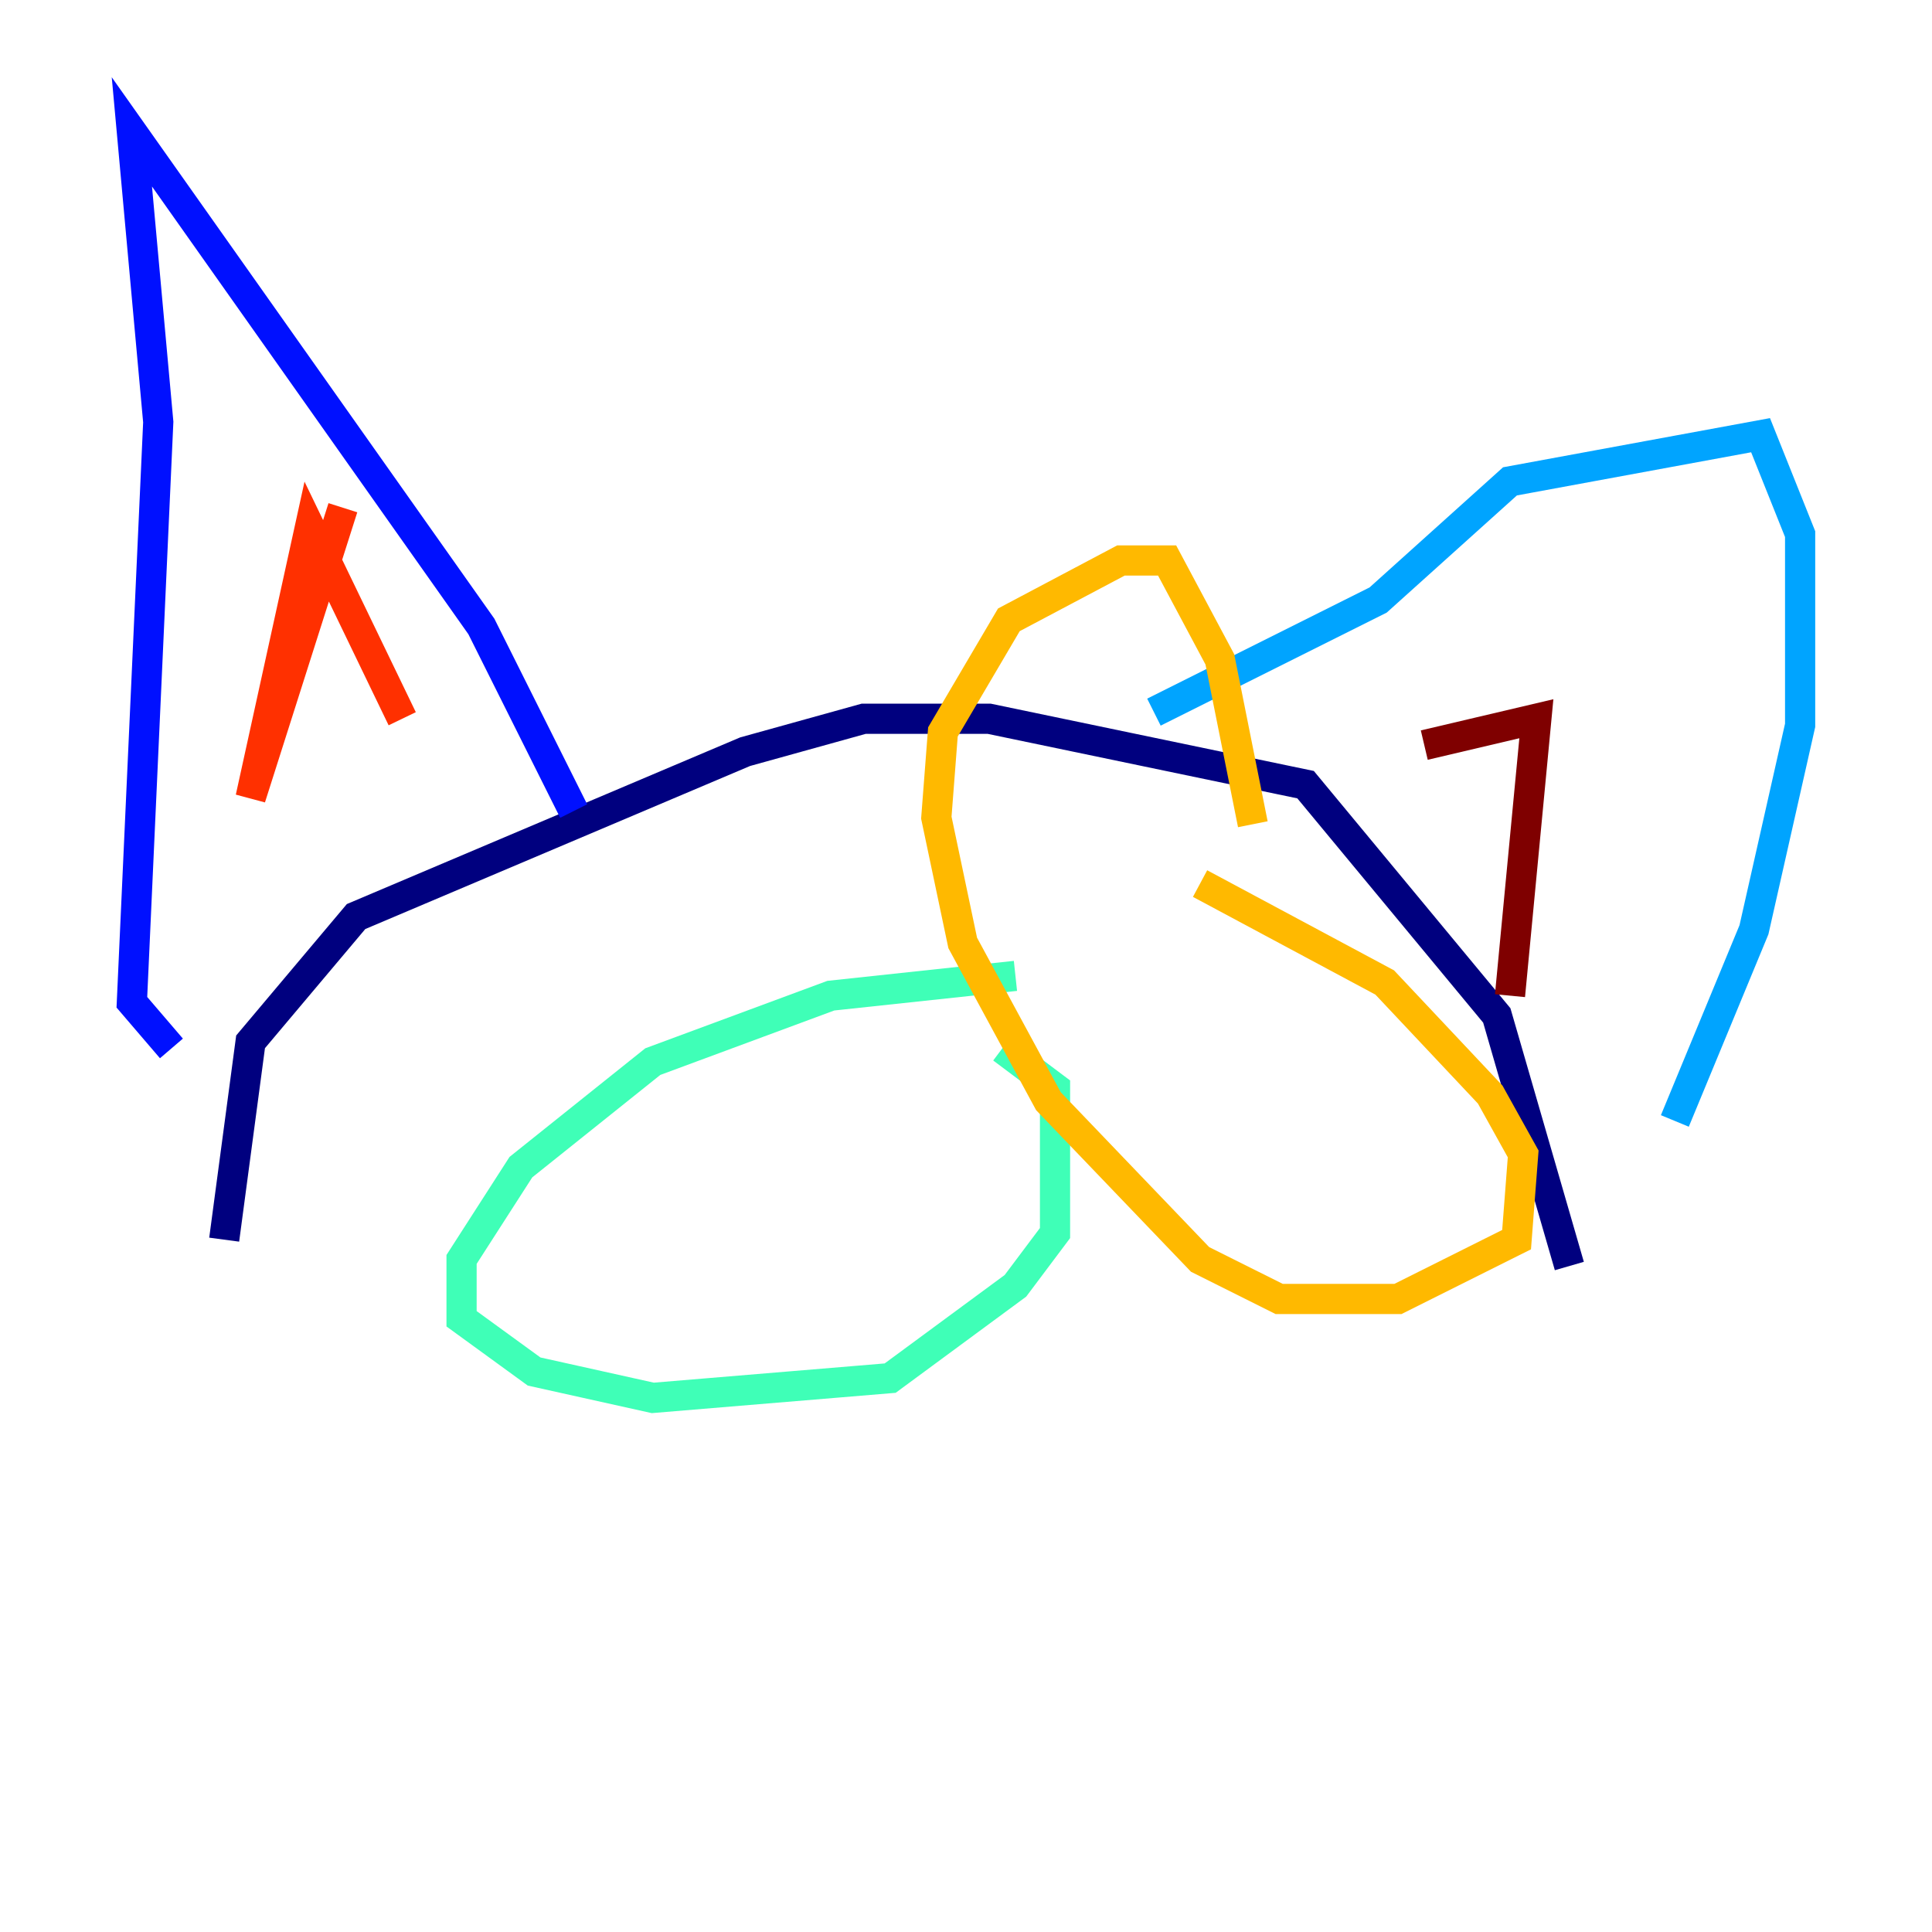 <?xml version="1.0" encoding="utf-8" ?>
<svg baseProfile="tiny" height="128" version="1.2" viewBox="0,0,128,128" width="128" xmlns="http://www.w3.org/2000/svg" xmlns:ev="http://www.w3.org/2001/xml-events" xmlns:xlink="http://www.w3.org/1999/xlink"><defs /><polyline fill="none" points="103.973,83.877 99.167,67.276 86.498,51.986 65.529,47.618 57.229,47.618 49.365,49.802 23.59,60.724 16.601,69.024 14.853,82.13" stroke="#00007f" stroke-width="2" /><polyline fill="none" points="38.007,53.734 31.891,41.502 8.737,8.737 10.485,27.959 8.737,66.403 11.358,69.461" stroke="#0010ff" stroke-width="2" /><polyline fill="none" points="76.451,47.181 91.304,39.754 100.041,31.891 116.642,28.833 119.263,35.386 119.263,48.055 116.205,61.597 110.963,74.266" stroke="#00a4ff" stroke-width="2" /><polyline fill="none" points="67.276,64.655 55.044,65.966 43.249,70.335 34.512,77.324 30.58,83.44 30.58,87.372 35.386,90.867 43.249,92.614 58.976,91.304 67.276,85.188 69.898,81.693 69.898,72.082 66.403,69.461" stroke="#3fffb7" stroke-width="2" /><polyline fill="none" points="79.508,58.539 79.508,58.539" stroke="#b7ff3f" stroke-width="2" /><polyline fill="none" points="79.508,58.539 91.741,65.092 98.73,72.519 100.915,76.451 100.478,82.13 92.614,86.061 84.751,86.061 79.508,83.44 69.461,72.956 63.782,62.471 62.034,54.171 62.471,48.492 66.84,41.065 74.266,37.133 77.324,37.133 80.819,43.686 83.003,54.608" stroke="#ffb900" stroke-width="2" /><polyline fill="none" points="22.717,33.638 16.601,52.86 20.532,34.949 26.648,47.618" stroke="#ff3000" stroke-width="2" /><polyline fill="none" points="94.362,49.365 101.788,47.618 100.041,65.966" stroke="#7f0000" stroke-width="2" /></svg>